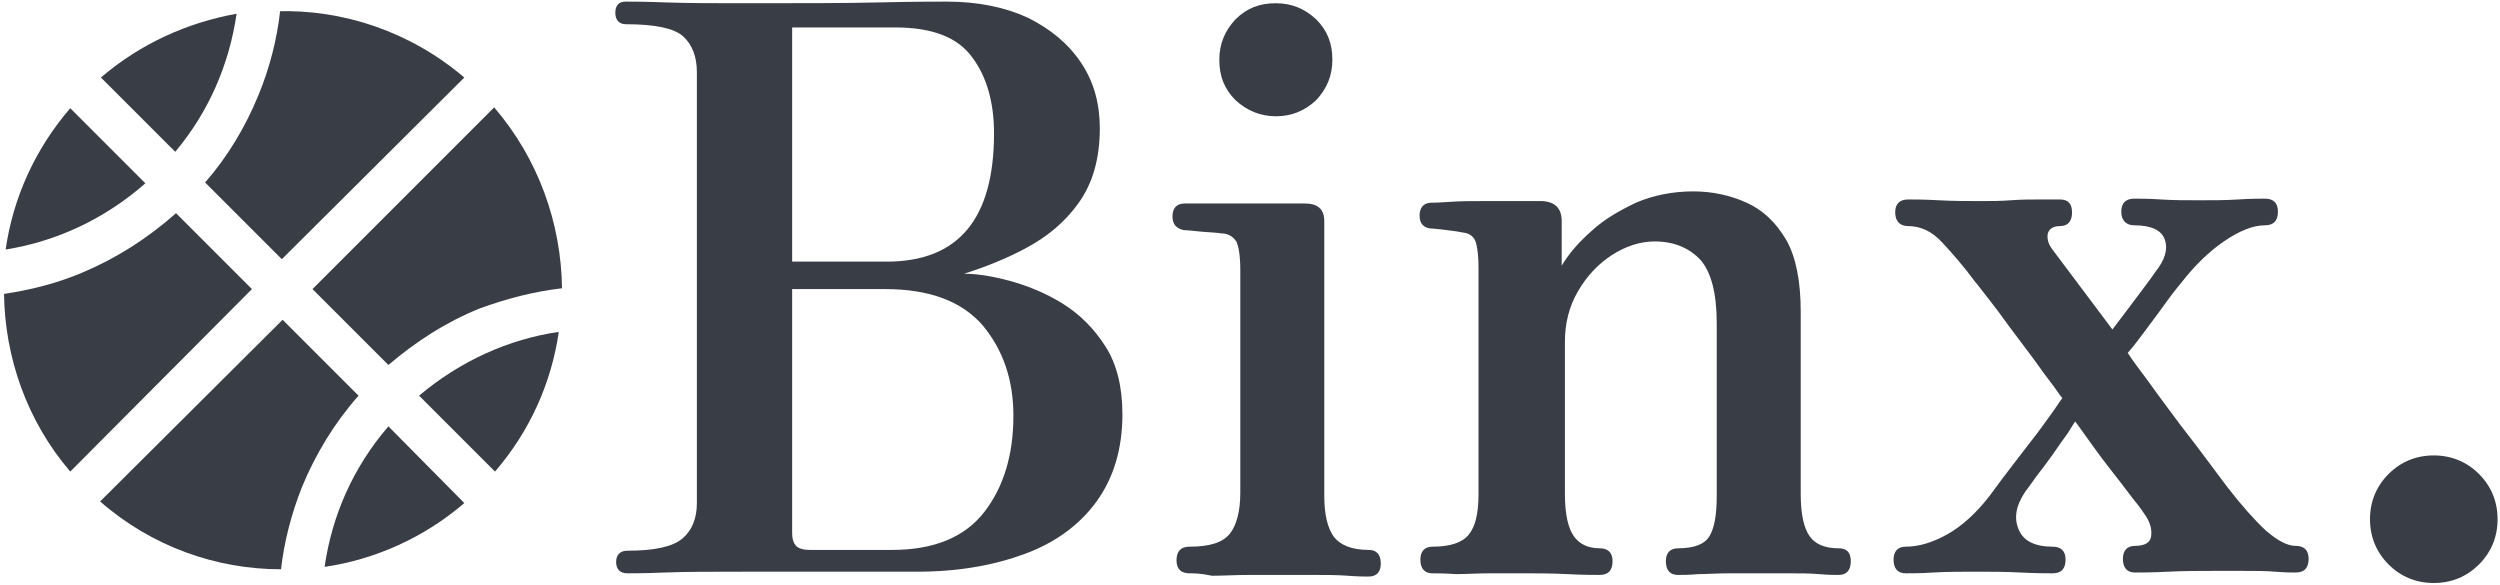 <?xml version="1.0" encoding="utf-8"?>
<!-- Generator: Adobe Illustrator 26.0.1, SVG Export Plug-In . SVG Version: 6.00 Build 0)  -->
<svg version="1.1" id="Layer_1" xmlns="http://www.w3.org/2000/svg" xmlns:xlink="http://www.w3.org/1999/xlink" x="0px" y="0px"
	 viewBox="0 0 309.6 72.5" style="enable-background:new 0 0 309.6 72.5;" xml:space="preserve">
<style type="text/css">
	.st0{fill:#393D45;}
</style>
<path class="st0" d="M77.7,71c-0.9,0-1.4-0.5-1.4-1.4c0-0.9,0.5-1.4,1.4-1.4c3.4,0,5.6-0.5,6.8-1.5c1.2-1,1.8-2.5,1.8-4.4V8.9
	c0-1.9-0.6-3.4-1.7-4.4c-1.1-1-3.5-1.5-7.1-1.5c-0.8,0-1.3-0.5-1.3-1.4c0-0.9,0.4-1.4,1.3-1.4c0.6,0,2.3,0,5,0.1
	c2.8,0.1,6,0.1,9.7,0.1c6.8,0,12.4,0,16.6-0.1c4.3-0.1,7.1-0.1,8.5-0.1c3.8,0,7.2,0.7,10,2c2.8,1.4,5,3.2,6.6,5.6
	c1.6,2.4,2.3,5.1,2.3,8.1c0,3.8-0.9,6.8-2.6,9.2c-1.7,2.4-3.9,4.2-6.5,5.6c-2.6,1.4-5.2,2.4-7.7,3.2c1.6,0,3.5,0.3,5.7,0.9
	c2.2,0.6,4.4,1.5,6.5,2.8c2.1,1.3,3.9,3.1,5.3,5.3c1.4,2.2,2.1,5,2.1,8.4c0,4.3-1.1,7.9-3.2,10.8c-2.1,2.9-5.1,5.1-8.9,6.5
	s-8.2,2.2-13.3,2.2c-0.7,0-1.5,0-2.3,0c-0.8,0-2,0-3.5,0s-3.5,0-6,0c-2.5,0-5.8,0-9.9,0c-3.8,0-6.9,0-9.5,0.1
	C79.9,71,78.3,71,77.7,71z M98.1,32.4h11.7c8.9,0,13.3-5.3,13.3-15.9c0-3.8-0.9-7-2.7-9.4c-1.8-2.5-5-3.7-9.5-3.7H98.1V32.4z
	 M100.3,68.1h10.2c5.2,0,9-1.6,11.4-4.7s3.6-7.1,3.6-11.9c0-4.5-1.3-8.2-3.8-11.2c-2.6-3-6.6-4.5-12.1-4.5H98.1V66
	c0,0.6,0.1,1.1,0.4,1.5S99.4,68.1,100.3,68.1z"/>
<path class="st0" d="M147.3,71c-1,0-1.6-0.5-1.6-1.6c0-1.1,0.5-1.7,1.6-1.7c2.5,0,4.1-0.5,5-1.6c0.8-1,1.3-2.7,1.3-5.1V33.5
	c0-1.8-0.2-3-0.5-3.6c-0.4-0.6-1-1-1.9-1c-0.5-0.1-1.2-0.1-2.3-0.2c-1.1-0.1-1.8-0.2-2.3-0.2c-0.9-0.2-1.4-0.7-1.4-1.7
	c0-1,0.5-1.6,1.5-1.6c0.2,0,1,0,2.4,0c1.4,0,3,0,4.8,0c1.8,0,3.4,0,4.9,0c1.5,0,2.4,0,2.8,0c1.6,0,2.4,0.7,2.4,2.2v34
	c0,2.3,0.4,4,1.2,5.1c0.8,1,2.2,1.6,4.3,1.6c1,0,1.5,0.6,1.5,1.7c0,1-0.5,1.6-1.5,1.6c-0.5,0-1.3,0-2.6-0.1
	c-1.3-0.1-2.7-0.1-4.2-0.1c-1.5,0-2.8,0-4,0c-1.1,0-2.5,0-4.1,0c-1.6,0-3.1,0.1-4.5,0.1C148.7,71,147.8,71,147.3,71z M158,14.4
	c-1.9,0-3.6-0.7-5-2c-1.4-1.4-2-3-2-5s0.7-3.6,2-5c1.4-1.4,3-2,5-2s3.6,0.7,5,2c1.4,1.4,2,3,2,5s-0.7,3.6-2,5
	C161.6,13.7,160,14.4,158,14.4z"/>
<path class="st0" d="M177.4,71c-1,0-1.5-0.6-1.5-1.7c0-1,0.5-1.6,1.5-1.6c2.2,0,3.7-0.5,4.5-1.5c0.8-1,1.2-2.6,1.2-5v-28
	c0-1.3-0.1-2.3-0.3-3.1c-0.2-0.7-0.7-1.2-1.6-1.3c-0.5-0.1-1.1-0.2-2-0.3c-0.9-0.1-1.6-0.2-2-0.2c-0.9-0.1-1.4-0.6-1.4-1.6
	c0-1,0.5-1.6,1.5-1.6c0.2,0,0.9,0,2.2-0.1c1.3-0.1,2.8-0.1,4.4-0.1c1.6,0,3.1,0,4.5,0c1.4,0,2.2,0,2.6,0c1.6,0.1,2.4,0.9,2.4,2.5
	v5.5c0.9-1.5,2.1-2.9,3.7-4.3c1.5-1.4,3.4-2.5,5.5-3.5c2.1-0.9,4.5-1.4,7.1-1.4c2.4,0,4.6,0.5,6.6,1.4c2,0.9,3.6,2.4,4.9,4.6
	c1.2,2.1,1.8,5.1,1.8,8.9v22.6c0,2.5,0.4,4.2,1.1,5.2c0.7,1,1.9,1.5,3.6,1.5c1,0,1.5,0.5,1.5,1.6c0,1.1-0.5,1.7-1.5,1.7
	c-0.5,0-1.3,0-2.4-0.1c-1.2-0.1-2.4-0.1-3.8-0.1c-1.4,0-2.6,0-3.8,0c-1.1,0-2.3,0-3.7,0c-1.4,0-2.6,0.1-3.7,0.1
	c-1.1,0.1-2,0.1-2.5,0.1c-1,0-1.5-0.6-1.5-1.7c0-1,0.5-1.6,1.5-1.6c2,0,3.3-0.5,3.9-1.5c0.6-1,0.9-2.6,0.9-5V40c0-3.7-0.7-6.3-2-7.8
	c-1.4-1.5-3.3-2.3-5.7-2.3c-1.8,0-3.6,0.6-5.3,1.7c-1.7,1.1-3.1,2.6-4.2,4.5c-1.1,1.9-1.6,4-1.6,6.2v18.9c0,2.5,0.4,4.2,1.1,5.2
	c0.7,1,1.8,1.5,3.2,1.5c1,0,1.6,0.5,1.6,1.6c0,1.1-0.5,1.7-1.6,1.7c-0.7,0-2.1,0-4-0.1c-2-0.1-3.8-0.1-5.5-0.1c-1.1,0-2.4,0-4,0
	c-1.6,0-3,0.1-4.3,0.1C178.8,71,177.9,71,177.4,71z"/>
<path class="st0" d="M236,71c-1,0-1.5-0.6-1.5-1.7c0-1,0.5-1.6,1.5-1.6c1.6,0,3.3-0.5,5.1-1.5c1.8-1,3.6-2.6,5.3-4.8
	c2.1-2.9,3.8-5,5-6.6c1.2-1.5,2-2.7,2.6-3.5c0.6-0.8,1-1.5,1.4-2c-0.1-0.1-0.4-0.5-1.1-1.5c-0.7-0.9-1.5-2-2.5-3.4c-1-1.3-2-2.7-3-4
	c-1-1.4-1.9-2.6-2.7-3.6c-0.8-1-1.3-1.7-1.5-1.9c-1.4-1.9-2.8-3.5-4.1-4.9c-1.3-1.4-2.7-2-4.2-2c-1,0-1.6-0.6-1.6-1.7
	c0-1,0.5-1.6,1.6-1.6c0.7,0,2,0,3.8,0.1c1.8,0.1,3.5,0.1,5.2,0.1c1.2,0,2.4,0,3.7-0.1c1.3-0.1,2.6-0.1,3.7-0.1c1.2,0,2,0,2.4,0
	c1,0,1.5,0.5,1.5,1.6c0,1.1-0.5,1.7-1.5,1.7c-0.8,0-1.3,0.3-1.5,0.9c-0.1,0.6,0,1.2,0.5,1.9l7.5,10c1.2-1.6,2.3-3,3.1-4.1
	c0.8-1.1,1.6-2.1,2.2-3c1.2-1.5,1.6-2.8,1.2-4c-0.4-1.2-1.7-1.8-3.8-1.8c-1,0-1.6-0.6-1.6-1.7c0-1,0.5-1.6,1.6-1.6
	c0.7,0,1.8,0,3.3,0.1c1.5,0.1,3.1,0.1,4.8,0.1c1.7,0,3.3,0,4.8-0.1c1.5-0.1,2.6-0.1,3.3-0.1c1,0,1.6,0.5,1.6,1.6
	c0,1.1-0.5,1.7-1.6,1.7c-1.5,0-3.2,0.7-5.1,2c-1.9,1.3-3.6,3-5.1,4.9c-0.4,0.5-1,1.2-1.8,2.3c-0.8,1.1-1.6,2.2-2.5,3.4
	c-0.9,1.2-1.7,2.3-2.5,3.2c0.5,0.8,1.4,2,2.6,3.6c1.2,1.7,2.5,3.4,3.9,5.3c1.4,1.8,2.7,3.5,3.8,5c1.1,1.5,1.8,2.4,2.1,2.8
	c1.7,2.2,3.3,4,4.7,5.3c1.5,1.3,2.7,1.9,3.7,1.9c1,0,1.6,0.5,1.6,1.6c0,1.1-0.5,1.7-1.6,1.7c-0.5,0-1.3,0-2.5-0.1
	c-1.2-0.1-2.5-0.1-3.9-0.1c-1.4,0-2.7,0-3.9,0c-1.7,0-3.5,0-5.5,0.1c-2,0.1-3.4,0.1-4.1,0.1c-1,0-1.5-0.6-1.5-1.7
	c0-1,0.5-1.6,1.5-1.6c1.2,0,1.9-0.4,2-1.2c0.1-0.8-0.1-1.6-0.6-2.4c-0.2-0.3-0.7-1.1-1.7-2.3c-0.9-1.2-1.9-2.5-3-3.9
	c-1.1-1.4-2-2.7-2.8-3.8c-0.8-1.1-1.2-1.7-1.3-1.8c-0.1,0.1-0.4,0.6-0.9,1.4c-0.6,0.8-1.2,1.7-1.9,2.7c-0.7,1-1.4,1.9-2.1,2.8
	c-0.6,0.9-1.1,1.5-1.3,1.8c-1.2,1.8-1.4,3.3-0.8,4.7c0.6,1.4,2,2.1,4.2,2.1c1,0,1.6,0.5,1.6,1.6c0,1.1-0.5,1.7-1.6,1.7
	c-0.7,0-2,0-4-0.1c-1.9-0.1-3.8-0.1-5.5-0.1c-1.7,0-3.5,0-5.3,0.1C238,71,236.7,71,236,71z"/>
<path class="st0" d="M301.4,72.2c-2.2,0-4.1-0.8-5.6-2.3c-1.5-1.5-2.3-3.4-2.3-5.6c0-2.2,0.8-4.1,2.3-5.6c1.5-1.5,3.4-2.3,5.6-2.3
	c2.2,0,4.1,0.8,5.6,2.3c1.5,1.5,2.3,3.4,2.3,5.6c0,2.2-0.8,4.1-2.3,5.6C305.5,71.4,303.6,72.2,301.4,72.2z"/>
<g>
	<path class="st0" d="M31.2,35.8l-9.4-9.4c-3.5,3.1-7.4,5.6-11.7,7.4c-3.1,1.3-6.3,2.1-9.6,2.6c0.1,7.8,2.8,15.7,8.2,22L31.2,35.8z"
		/>
	<path class="st0" d="M69.6,35.7c-0.1-8-2.9-16-8.4-22.4L38.7,35.8l9.4,9.4c3.4-2.9,7.1-5.3,11.3-7C62.7,37,66.1,36.1,69.6,35.7z"/>
	<path class="st0" d="M18,22.7l-9.3-9.3c-4.4,5.1-7.1,11.2-8,17.5C7,29.9,13,27.1,18,22.7z"/>
	<path class="st0" d="M12.5,9.6l9.2,9.2c4.2-5,6.7-10.9,7.6-17.1C23.2,2.8,17.4,5.4,12.5,9.6z"/>
	<path class="st0" d="M48.1,52.8c-4.4,5.1-7,11.1-7.9,17.4c6.2-0.9,12.3-3.6,17.3-7.9L48.1,52.8z"/>
	<path class="st0" d="M69.6,35.9L69.6,35.9C69.6,35.9,69.6,35.9,69.6,35.9z"/>
	<path class="st0" d="M34.7,1.3c-0.4,3.6-1.3,7.1-2.7,10.5c-1.6,3.9-3.8,7.6-6.6,10.8l9.5,9.5L57.5,9.6c-6.7-5.7-15.1-8.5-23.4-8.2
		H34.7z"/>
	<path class="st0" d="M51.9,49l9.4,9.4c4.4-5.1,7-11.1,7.9-17.3C63,42,57,44.7,51.9,49z"/>
	<path class="st0" d="M34.8,70.5c0.4-3.5,1.3-6.9,2.6-10.2c1.7-4.1,4-7.9,7-11.3l-9.4-9.4L12.4,62.1C18.8,67.7,26.8,70.5,34.8,70.5z
		"/>
</g>
</svg>
